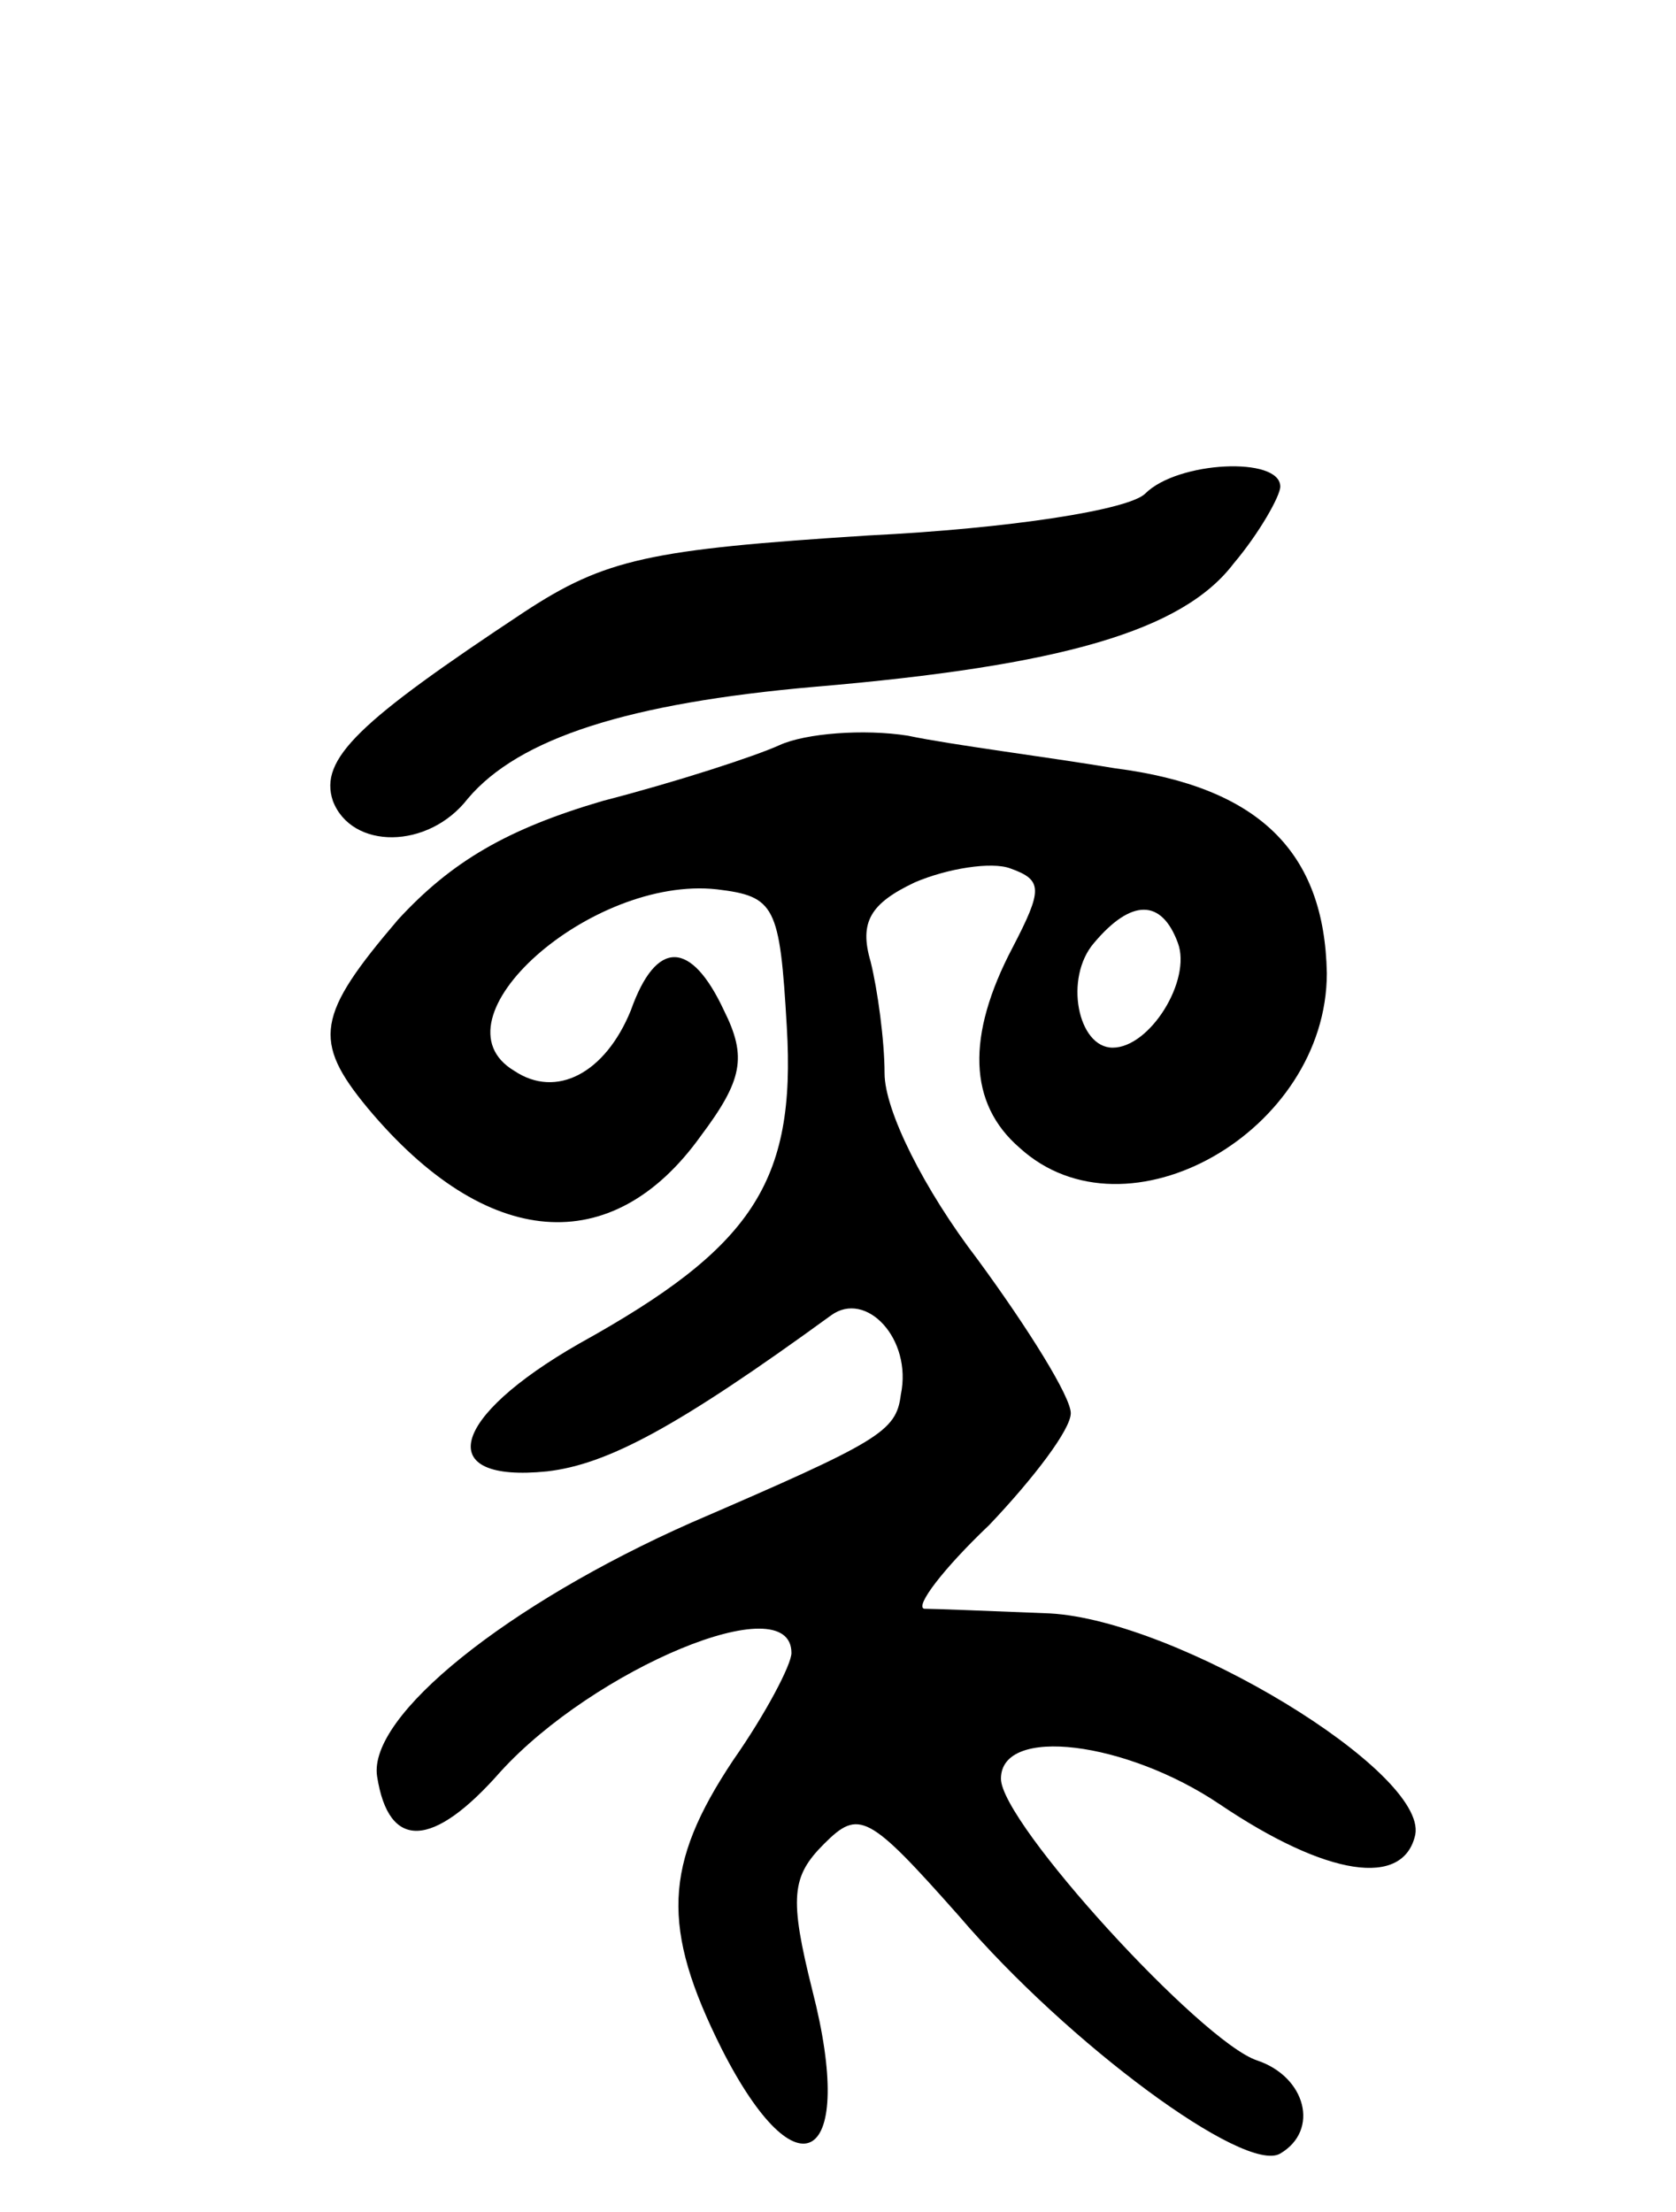 <svg version="1.0" xmlns="http://www.w3.org/2000/svg"
 width="72pt" height="95pt" viewBox="0 0 72 95"
 preserveAspectRatio="xMidYMid meet">
<g transform="translate(0,95) scale(0.1,-0.1)"
fill="#000000" stroke="none">
<path d="M492 738 c-7 -7 -58 -15 -119 -18 -94 -6 -113 -10 -148 -33 -71 -47
-88 -63 -82 -81 8 -21 41 -21 58 1 22 26 69 41 149 48 106 9 158 24 180 53 11
13 20 29 20 33 0 13 -44 11 -58 -3z"/>
<path d="M335 630 c-11 -5 -45 -16 -76 -24 -41 -12 -65 -26 -88 -51 -35 -41
-37 -52 -13 -81 51 -61 105 -65 143 -12 18 24 20 34 10 54 -14 30 -29 31 -40
0 -11 -27 -32 -38 -50 -26 -37 22 33 84 87 78 25 -3 27 -7 30 -59 4 -67 -15
-95 -89 -136 -56 -32 -63 -60 -14 -55 26 3 56 19 122 67 15 11 35 -10 30 -34
-2 -16 -9 -20 -90 -55 -79 -35 -139 -83 -135 -109 5 -32 24 -31 53 2 40 44
125 80 125 51 0 -5 -11 -26 -25 -46 -30 -45 -31 -72 -5 -124 33 -65 58 -49 39
25 -10 40 -9 49 5 63 15 15 19 13 58 -31 47 -55 123 -111 138 -102 17 10 11
33 -10 40 -24 8 -110 102 -110 121 0 23 54 16 94 -11 46 -31 79 -36 84 -13 5
27 -102 92 -157 95 -25 1 -50 2 -54 2 -4 1 8 17 28 36 19 20 35 41 35 48 0 7
-18 36 -40 66 -23 30 -40 64 -40 80 0 14 -3 36 -6 48 -5 17 0 25 19 34 14 6
33 9 41 6 14 -5 14 -9 1 -34 -20 -38 -19 -67 3 -86 46 -42 132 7 132 75 -1 52
-29 80 -91 88 -30 5 -70 10 -89 14 -19 3 -44 1 -55 -4z m171 -85 c6 -16 -12
-45 -28 -45 -15 0 -21 30 -8 45 16 19 29 19 36 0z"/>
</g>
</svg>
